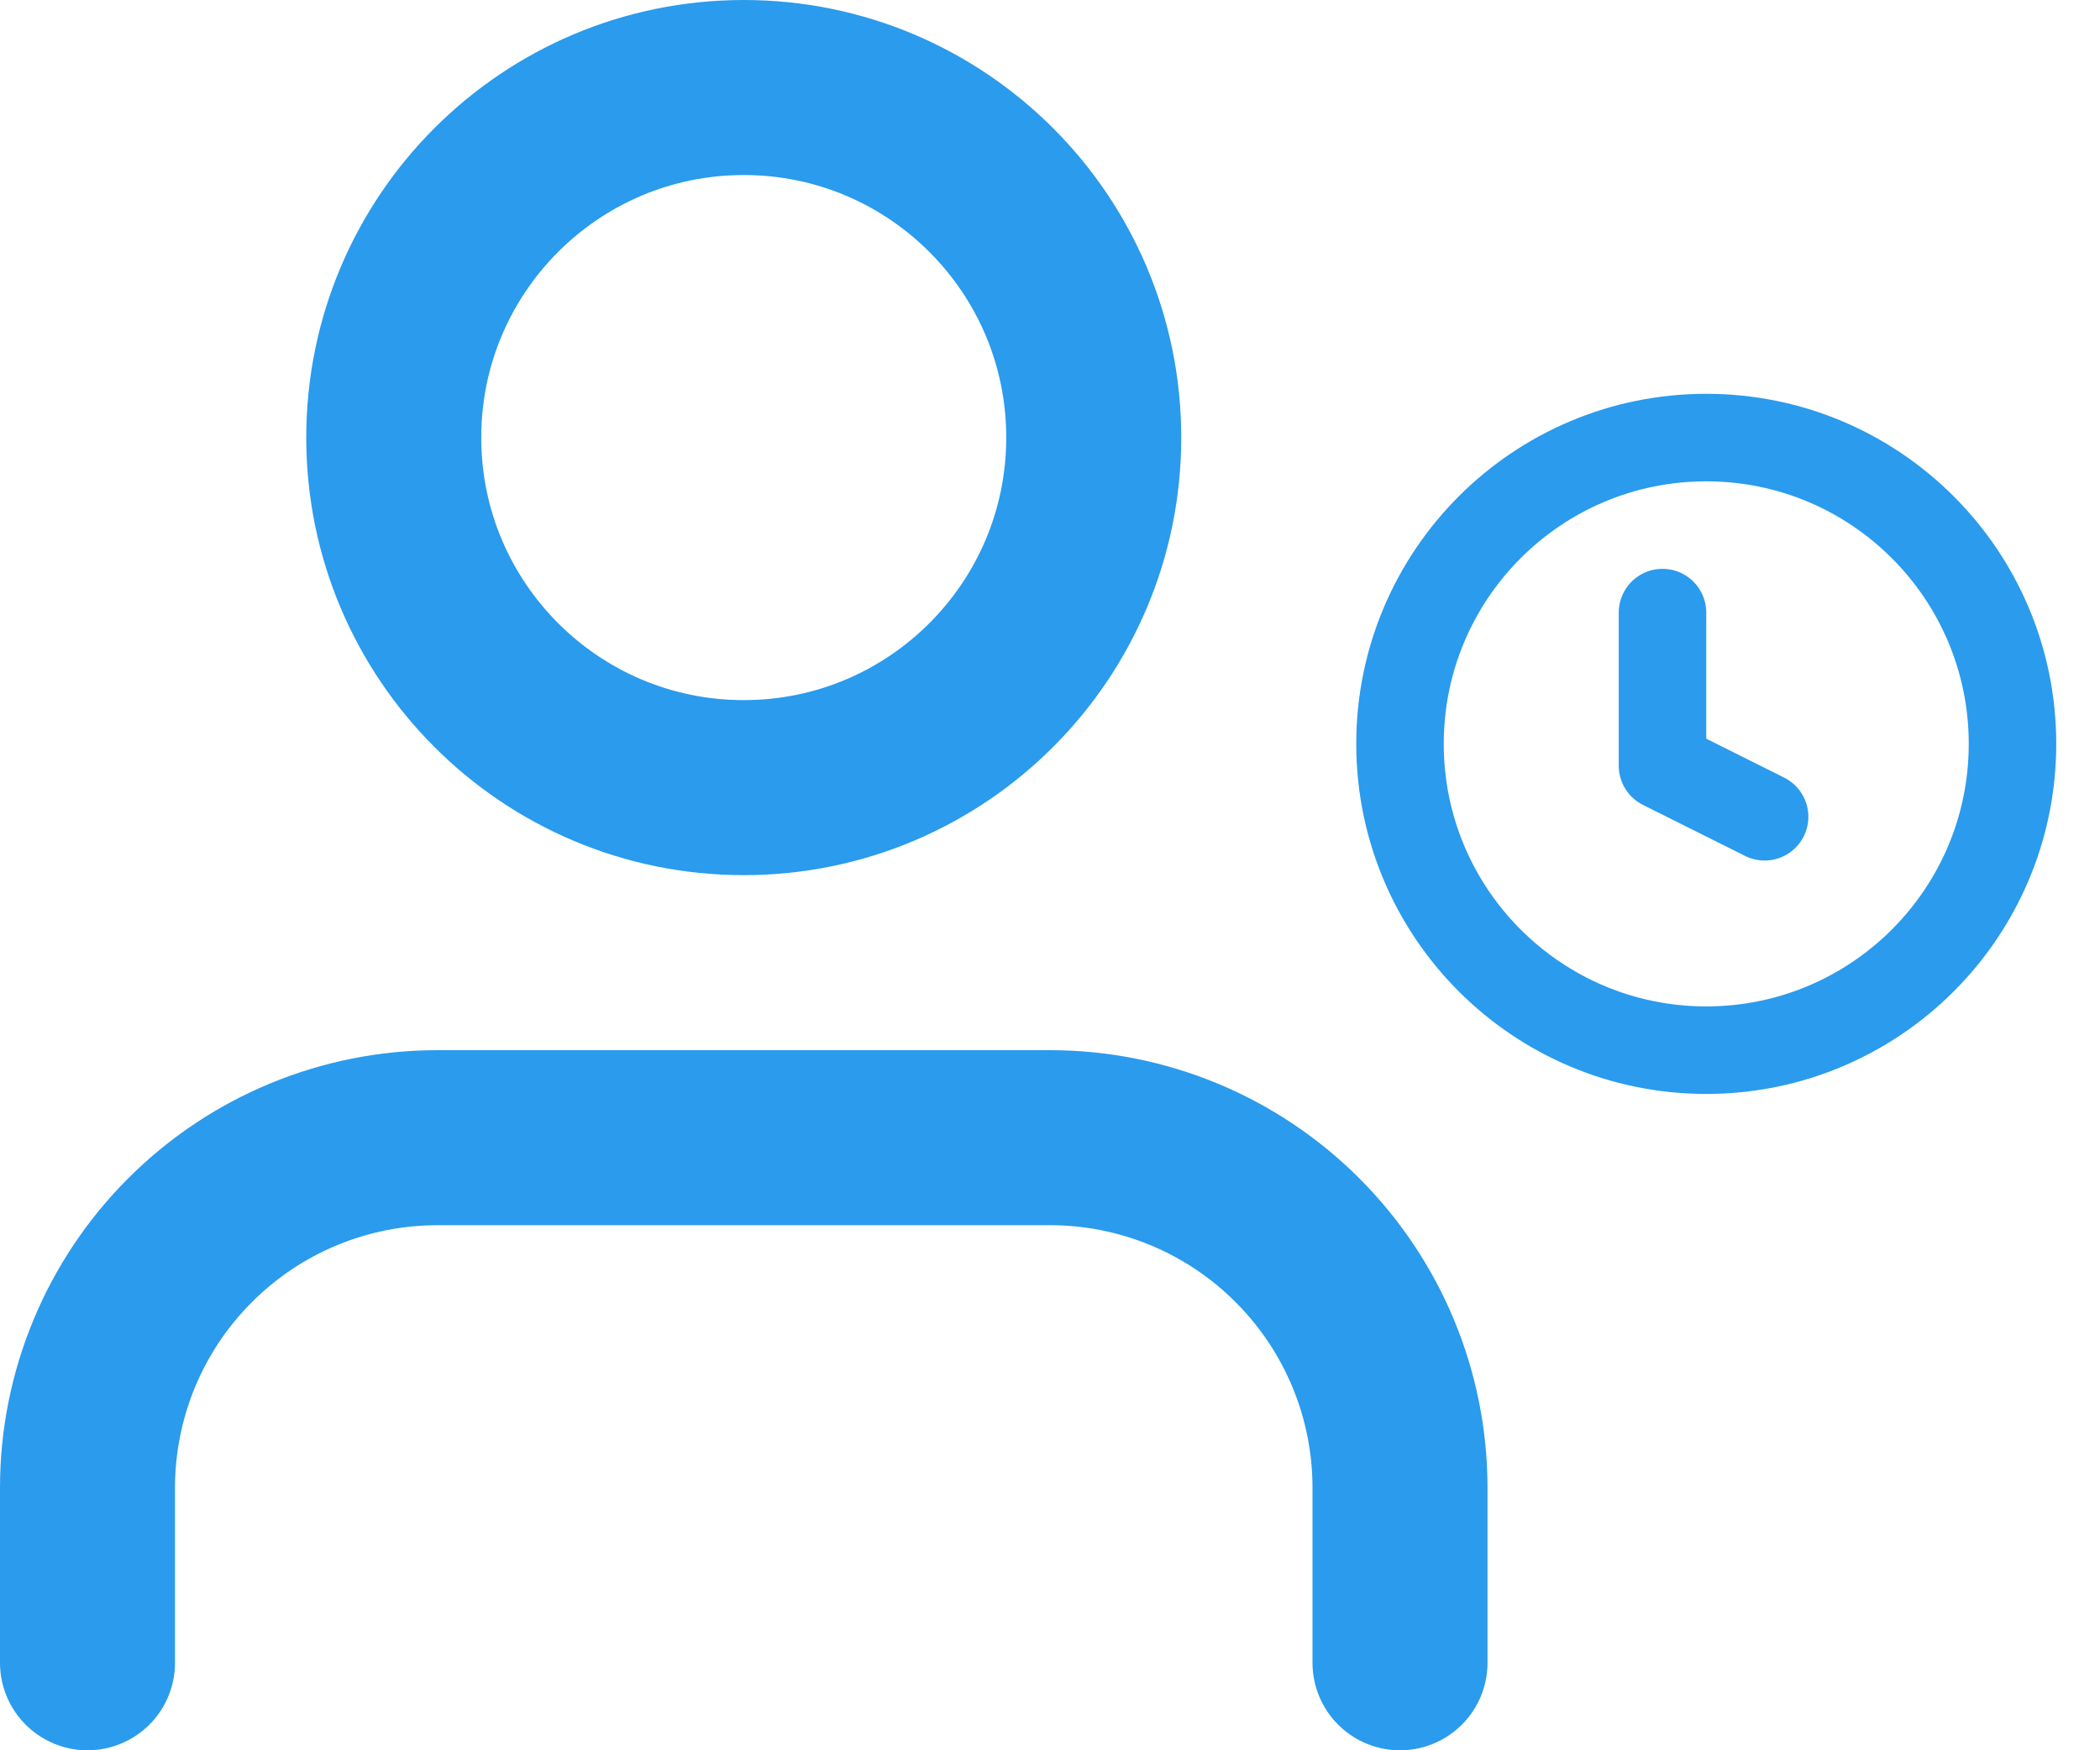 <svg width="24" height="20" viewBox="0 0 24 20" fill="none" xmlns="http://www.w3.org/2000/svg">
<path d="M16 19V17C16 15.939 15.579 14.922 14.828 14.172C14.078 13.421 13.061 13 12 13H5C3.939 13 2.922 13.421 2.172 14.172C1.421 14.922 1 15.939 1 17V19" stroke="#2A9BED" stroke-width="2" stroke-linecap="round" stroke-linejoin="round"/>
<path d="M8.5 9C10.709 9 12.5 7.209 12.5 5C12.5 2.791 10.709 1 8.5 1C6.291 1 4.5 2.791 4.5 5C4.5 7.209 6.291 9 8.5 9Z" stroke="#2A9BED" stroke-width="2" stroke-linecap="round" stroke-linejoin="round"/>
<path d="M19.5 12C21.433 12 23 10.433 23 8.5C23 6.567 21.433 5 19.5 5C17.567 5 16 6.567 16 8.5C16 10.433 17.567 12 19.5 12Z" stroke="#2A9BED" stroke-linecap="round" stroke-linejoin="round"/>
<path d="M19 7V8.75L20.167 9.333" stroke="#2A9BED" stroke-linecap="round" stroke-linejoin="round"/>
</svg>
